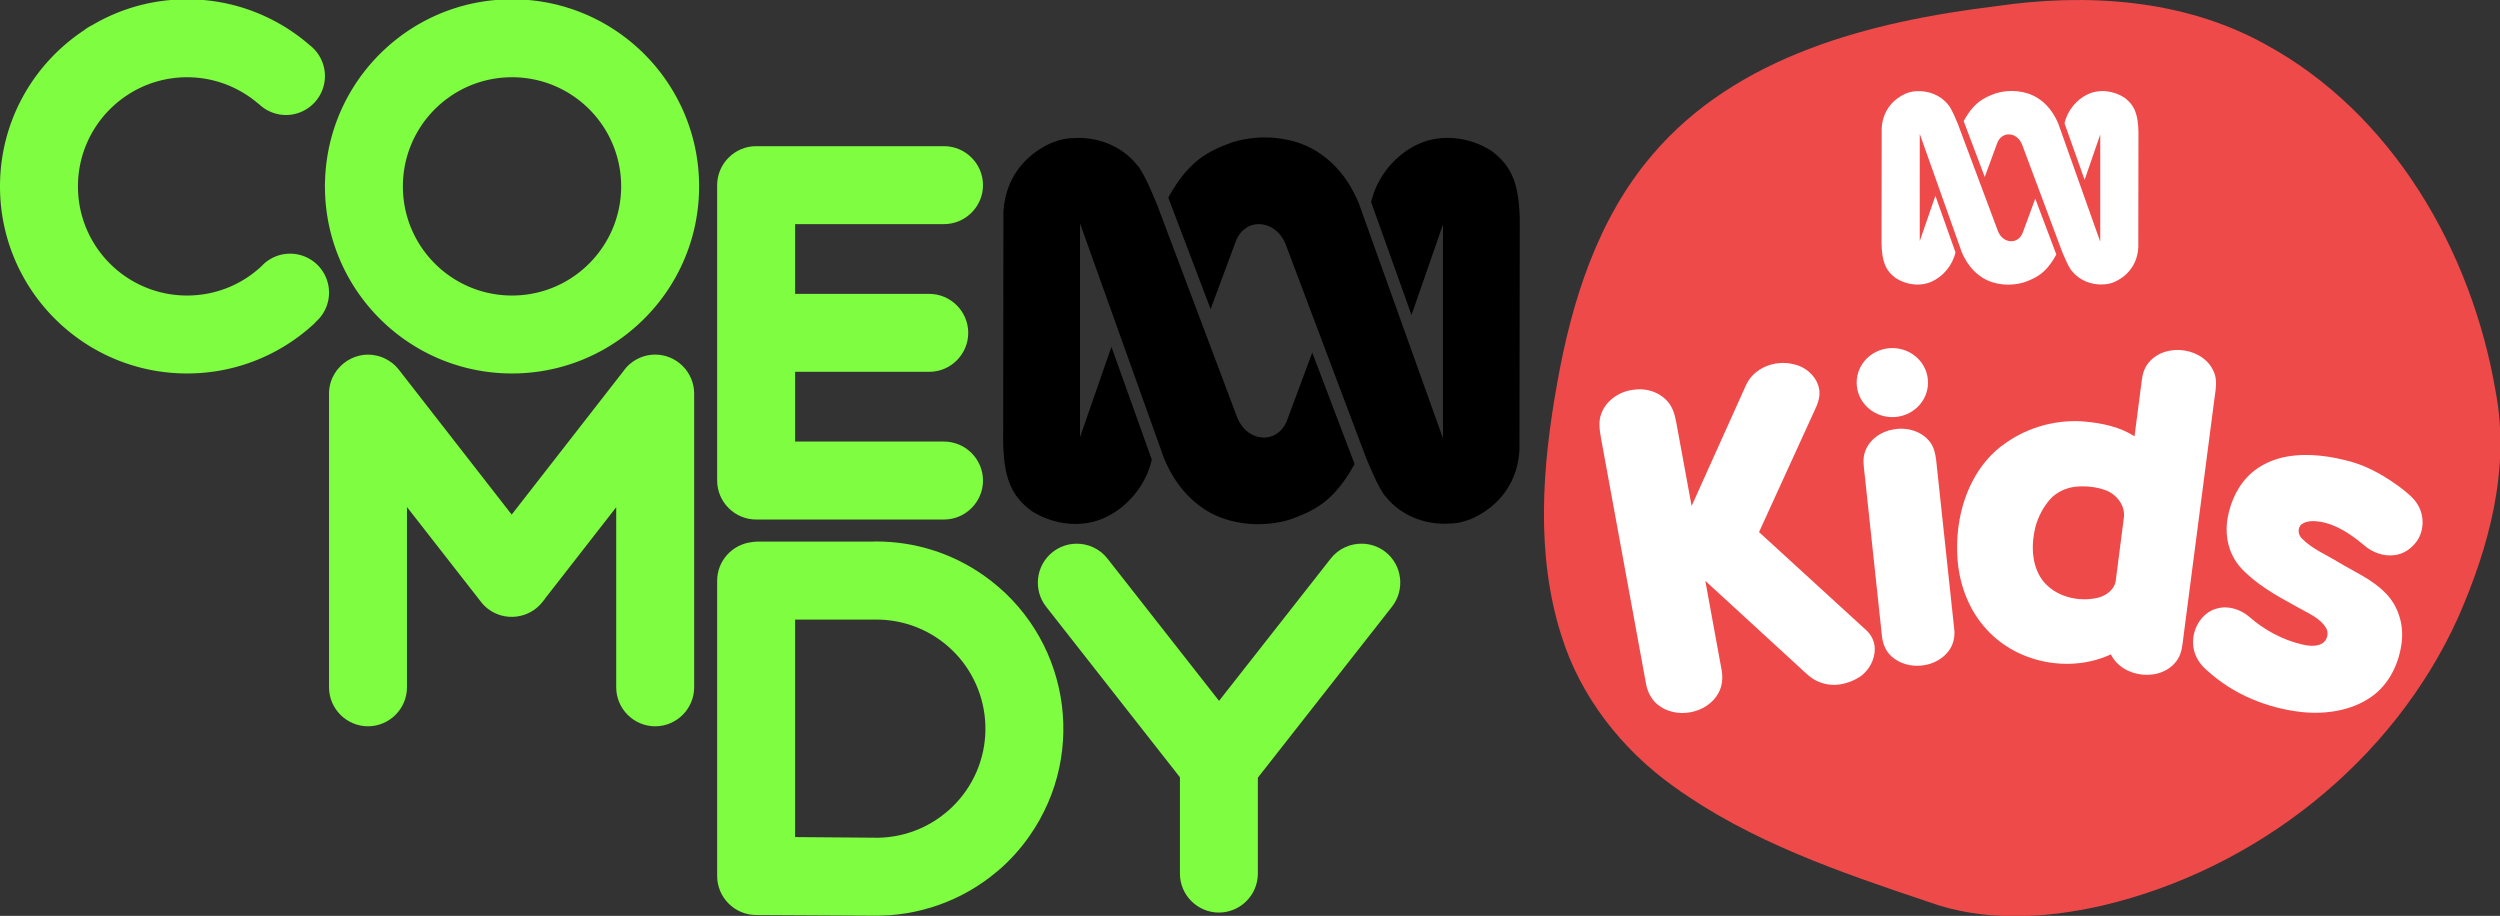 <svg width="2157.6" height="790.41" version="1.1" viewBox="0 0 570.87 209.13" xmlns="http://www.w3.org/2000/svg">
 <rect x="0" y="0" width="570.87" height="209.13" fill="#333333" stroke="none"/>
 <g transform="matrix(.353 0 0 .353 -0 264.59)" fill="#7efd41">
  <g transform="scale(.75)" stroke-width=".708">
   <path d="m161.36-1e3c-29.917 0-57.96 8.132-81.953 22.371a33.617 33.617 0 0 0-6.846 4.301c-0.077 0.051-0.156 0.099-0.232 0.15-43.595 28.875-72.328 78.344-72.328 134.54 0 89.102 72.258 161.36 161.36 161.36 42.817 0 81.74-16.703 110.62-43.879l-0.148-0.158a33.617 33.617 0 0 0 11.969-25.674 33.617 33.617 0 0 0-33.617-33.615 33.617 33.617 0 0 0-24.646 10.818c-16.806 15.718-39.371 25.275-64.172 25.275-52.017 0-94.127-42.11-94.127-94.127 0-32.767 16.773-61.643 42.18-78.486l-0.199-0.299h2e-3l0.197 0.299c14.862-9.908 32.768-15.641 51.947-15.641 23.496 0 44.939 8.634 61.5 22.859l0.09-0.104a33.617 33.617 0 0 0 23.689 9.799 33.617 33.617 0 0 0 33.617-33.615 33.617 33.617 0 0 0-13.553-26.924l0.035-0.041c-28.309-24.416-65.11-39.207-105.38-39.207z"/>
   <path d="m441.62-1e3c-35.81 0-68.932 11.677-95.684 31.422-0.049 0.036-0.096 0.073-0.145 0.109a33.617 33.617 0 0 0-2.279 1.732c-37.764 28.95-62.333 74.229-63.209 125.28a33.617 33.617 0 0 0-0.088 1.76 33.617 33.617 0 0 0 0.049 1.389c0.178 88.95 72.364 161.03 161.36 161.03 37.792 0 72.541-13.021 100-34.748 0.354-0.28 0.699-0.571 1.051-0.854a33.617 33.617 0 0 0 0.42-0.342c36.52-29.545 59.889-74.787 59.889-125.42 0-89.102-72.258-161.36-161.36-161.36zm0 67.232c52.017 0 94.127 42.11 94.127 94.127 0 29.376-13.5 55.612-34.602 72.9a33.617 33.617 0 0 0-0.242 0.197c-0.323 0.263-0.641 0.529-0.967 0.787-15.994 12.668-36.306 20.242-58.316 20.242-52.017 0-94.127-42.11-94.127-94.127 0-31.069 15.076-58.67 38.289-75.797 15.641-11.536 34.96-18.33 55.838-18.33z"/>
   <path d="m652.16-873.32c-18.471 0-33.615 15.144-33.615 33.615v254.78c0 18.471 15.144 33.617 33.615 33.617h162.07c18.471 0 33.615-15.146 33.615-33.617s-15.144-33.617-33.615-33.617h-128.45v-60.156h115.71c18.471 0 33.617-15.144 33.617-33.615s-15.146-33.617-33.617-33.617h-115.71v-60.156h128.45c18.471 0 33.615-15.146 33.615-33.617s-15.144-33.615-33.615-33.615z"/>
   <path d="m565.11-693.56c-9.625 0-18.329 4.104-24.486 10.615-0.637 0.637-1.203 1.345-1.77 2.123l-1.062 1.416-96.461 123.85-97.381-125.05c-3.352-4.31-7.625-7.579-12.287-9.732-0.259-0.122-0.523-0.232-0.785-0.348-0.216-0.093-0.427-0.199-0.645-0.287 0.1 0.044 0.176 0.086 0.268 0.129-0.47-0.2-0.934-0.411-1.414-0.59-0.212-0.071-0.424-0.142-0.707-0.213-0.212-0.071-0.424-0.14-0.637-0.211-0.514-0.166-1.032-0.316-1.551-0.457-0.173-0.047-0.346-0.09-0.52-0.135-0.364-0.093-0.73-0.179-1.096-0.26-0.166-0.037-0.332-0.075-0.498-0.109-1.047-0.214-2.102-0.377-3.162-0.49-0.187-0.02-0.375-0.036-0.562-0.053-0.365-0.033-0.731-0.059-1.098-0.08-0.174-0.01-0.347-0.022-0.521-0.029-0.536-0.022-1.073-0.034-1.611-0.029-0.6 5e-3 -1.202 0.027-1.803 0.064-0.602 0.038-1.203 0.091-1.805 0.162h-0.141c-0.424 0.071-0.921 0.142-1.346 0.213-0.212 0.071-0.495 0.07-0.707 0.141-0.283 0.071-0.494 0.072-0.777 0.143-5.131 1.097-9.838 3.361-13.828 6.502-0.997 0.785-1.95 1.626-2.853 2.516-0.903 0.89-1.757 1.829-2.557 2.814-0.4 0.493-0.788 0.997-1.16 1.512-1.118 1.546-2.107 3.188-2.957 4.914-0.142 0.212-0.212 0.426-0.354 0.709-0.053 0.159-0.13 0.285-0.213 0.424-3.4e-4 7.7e-4 -2e-3 1e-3 -2e-3 2e-3 -0.027 0.045-0.034 0.087-0.068 0.139v2e-3c-0.073 0.169-0.133 0.342-0.203 0.512-0.192 0.456-0.375 0.917-0.547 1.383-0.021 0.058-0.048 0.114-0.068 0.172-0.028 0.077-0.049 0.157-0.076 0.234-0.203 0.577-0.391 1.159-0.562 1.75-0.019 0.067-0.04 0.133-0.059 0.199-0.36 1.275-0.649 2.581-0.854 3.916-6.2e-4 4e-3 -1e-3 8e-3 -2e-3 0.012-0.018 0.112-0.044 0.222-0.06 0.334v2e-3c-0.052 0.351-0.08 0.706-0.121 1.059-9e-3 0.086-0.021 0.172-0.029 0.258-0.032 0.295-0.077 0.587-0.102 0.883-0.114 1.396-0.135 2.799-0.076 4.201v251.75c0 18.471 15.144 33.617 33.615 33.617s33.617-15.146 33.617-33.617v-155.48l63.6 81.467c1.722 2.282 3.758 4.38 6.111 6.219 14.579 11.323 35.809 8.706 47.203-5.873l1.912-2.406c0.125-0.2 0.229-0.409 0.35-0.611l61.293-78.654v155.34c0 18.471 15.144 33.617 33.615 33.617s33.617-15.146 33.617-33.617v-253.36c0-18.471-15.146-33.617-33.617-33.617z"/>
  </g>
  <path d="m567.08-399.27c-0.773-7.5e-4 -1.546 5e-3 -2.319 0.018v0.053h-75.372l-0.021 0.059c-0.082-7.5e-4 -0.164-6e-3 -0.246-6e-3 -1.009 0-1.968 0.183-2.947 0.3-12.464 1.49-22.264 12.068-22.264 24.913 0 0.433 0.01 0.864 0.032 1.292-0.022-0.428-0.034-0.859-0.034-1.292v191.08c0 13.787 11.251 25.1 25.014 25.208l-0.066 5e-3 75.902 0.425c28.981 0.478 57.697-9.448 80.361-28.715l-0.051-0.061 0.032-0.026 0.073 0.088c7.696-6.528 14.703-14.119 20.754-22.824 38.376-54.724 25.105-130.2-29.619-168.58-21.082-14.809-45.252-21.896-69.23-21.939zm-75.187 0.281c0.039 5e-3 0.078 0.01 0.117 0.015-0.039-5e-3 -0.078-0.01-0.117-0.015zm22.443 50.266v2e-3h50.426c14.703-0.425 29.617 3.609 42.621 12.686 31.9 22.399 39.65 66.401 17.304 98.301-3.33 4.764-7.157 8.98-11.38 12.656-0.171 0.132-0.341 0.266-0.508 0.403v-1e-3c-12.527 10.828-28.291 16.668-44.32 17.039l-54.142-0.425v-140.66z" stroke-width=".531"/>
  <path transform="scale(.75)" d="m1175-530.46c-10.25-0.227-20.483 4.188-27.248 12.844l-96.293 122.68-0.027-0.035-0.027 0.035-96.223-122.68c-6.765-8.656-16.998-13.07-27.248-12.828-7.013 0.165-14.034 2.51-19.957 7.168-14.579 11.394-17.127 32.624-5.662 47.203l115.36 147.06v83.086c0 18.471 15.146 33.617 33.617 33.617s33.615-15.146 33.615-33.617v-82.732l115.71-147.49c11.394-14.579 8.848-35.811-5.66-47.205-5.923-4.629-12.944-6.956-19.957-7.111z" stroke-width=".708"/>
 </g>
 <g transform="matrix(.187 0 0 .187 -0 .004)">
  <path d="m1315.8 168.4c23.8-0.4 52.8 8.5 72.4 32.7 8.9 8.6 25.1 49.8 25.1 49.8l97.5 258.9c12.5 31.1 50.2 33.4 61.3 2.3l30.3-81.6 51.7 136.1c-25.1 45.9-49.5 57.1-78.3 67.6-33.6 10.5-73.8 7-102.7-10.9-9.6-6.2-34.7-22.5-51.7-63.7l-102.6-286.9v261.2l38.4-110.4 49.3 137.8c-7.2 31.6-30.1 58.1-56.7 70.5-29.1 13.7-63.8 8.9-90.1-7.8-26.2-19.4-33.6-42.4-34.7-83.2l0.3-282.6c3-47.1 33.1-72.7 59.5-84.1 12.1-4.3 17.2-5.4 31-5.7z"/>
  <path d="m1764.9 639.5c-23.8 0.4-52.8-8.5-72.4-32.6-8.9-8.6-25.1-49.8-25.1-49.8l-97.5-258.9c-12.6-31.1-50.2-33.5-61.3-2.4l-30.3 81.6-51.7-136.1c25.1-45.8 49.5-57.1 78.3-67.6 33.6-10.5 73.9-7 102.7 10.9 9.6 6.2 34.7 22.5 51.7 63.7l102.7 286.8v-260.9l-38.4 110.4-49.3-137.8c7.2-31.7 30.1-58.1 56.7-70.5 29.1-13.7 63.8-8.9 90.1 7.8 26.2 19.4 33.6 42.4 34.7 83.1l-0.4 282.6c-2.9 47.1-33 72.7-59.5 84.1-12 4.3-17.2 5.4-31 5.6z"/>
 </g>
 <g transform="matrix(.364 0 0 .364 352.55 1.4885e-6)">
  <g transform="matrix(4.997,0,0,4.997,-414.4,-129.92)">
   <path d="m173.38 31.5c16.08 8.68 26.03 26.01 29.03 43.64 1.85 9.68-0.82 19.52-4.7 28.36-8.19 18.14-25.38 31.65-44.66 36.18-7.19 1.65-14.92 2.09-21.95-0.49-11.05-3.71-22.33-7.56-31.87-14.45-6.52-4.65-11.72-11.27-14.11-18.96-3.25-10.23-2.4-21.23-0.53-31.64 1.81-10.25 5.06-20.64 11.93-28.68 10.6-12.5 27.46-16.76 43.07-18.67 11.39-1.68 23.54-0.93 33.79 4.71z" fill="#ef4a4a"/>
  </g>
  <g transform="matrix(.402 0 0 .405 211.81 57.069)" fill="#fff">
   <path d="m57.733 0.28c15.151-0.238 33.573 5.428 46 20.761 5.629 5.446 15.973 31.626 15.973 31.626l61.955 164.54c7.968 19.756 31.928 21.236 38.963 1.488l19.245-51.893 32.859 86.48c-15.973 29.158-31.435 36.305-49.765 42.967-21.346 6.68-46.932 4.477-65.245-6.9-6.086-3.947-22.059-14.318-32.86-40.516l-65.242-182.34v166.04l24.417-70.16 31.325 87.586c-4.569 20.113-19.116 36.918-36.021 44.822-18.495 8.717-40.554 5.629-57.276-4.945-16.651-12.354-21.348-26.929-22.061-52.872l0.22-179.6c1.9-29.908 21.017-46.192 37.794-53.484 7.657-2.723 10.929-3.464 19.719-3.601z"/>
   <path d="m343.15 299.71c-15.15 0.266-33.572-5.428-46.019-20.734-5.629-5.445-15.955-31.625-15.955-31.625l-61.953-164.54c-7.986-19.784-31.928-21.264-38.964-1.499l-19.245 51.895-32.86-86.481c15.955-29.131 31.453-36.305 49.765-42.984 21.364-6.68 46.95-4.45 65.245 6.926 6.104 3.948 22.059 14.319 32.859 40.518l65.244 182.31v-166.01l-24.397 70.16-31.344-87.586c4.569-20.14 19.135-36.926 36.04-44.821 18.478-8.699 40.555-5.638 57.258 4.943 16.668 12.327 21.347 26.93 22.06 52.845l-0.237 179.62c-1.864 29.908-20.999 46.201-37.795 53.484-7.603 2.713-10.893 3.443-19.702 3.572z"/>
  </g>
  <g transform="matrix(.846 0 0 .846 -1.902 -42.529)" fill="#fff">
   <ellipse cx="260.61" cy="333.97" rx="26.451" ry="25.599" style="paint-order:stroke fill markers"/>
   <path d="m499.33 326.81c2.3 5.86 1.06 12.21 0.24 18.23l-23.03 176.95c-0.78 5.86-1.05 12.12-4.38 17.23-11.13 17.18-40.66 14.35-49.48-3.73-30.34 14.07-69.32 6.51-91.91-18.22-12.97-13.86-20.16-32.47-21.74-51.25-1.6-20.12 1.66-40.97 11.06-58.97 5.78-11.24 14.14-21.2 24.62-28.32 17.1-12.08 38.51-17.75 59.34-15.8 12.56 1.23 25.41 3.94 36.15 10.88l5.41-41.71c0.54-4.78 2.13-9.56 5.33-13.23 12.82-15.05 41.3-10.77 48.39 7.94zm-103.12 84.41c-6.82 0.81-13.45 3.83-18.23 8.83-5.38 5.98-9.26 13.36-11.31 21.13-3.16 12.96-2.92 27.84 5.06 39.08 9.41 12.55 27.05 16.82 41.85 13.12 5.85-1.6 11.765-5.982 12.69-12.43l6.05-47c1.07-8.87-5.36-17.04-13.39-20.09-7.19-2.7-15.1-3.43-22.72-2.64z"/>
   <path d="m152.05 335.99c5.858-13.069 21.61-18.98 35.03-15.71 8.35 1.61 15.92 7.68 18.61 15.86 1.78 5.25 0.78 10.584-1.56 15.92l-42.38 92.78 79.56 72.79c3.72 3.42 6.14 8.28 6.27 13.37 0.23 8.21-4.12 16.16-10.71 20.93-8.55 5.59-19.65 8.15-29.46 4.42-6.5-2.06-11.19-7.2-16.09-11.65l-69.39-63.71 12.07 66.02c1.09 5.86 0.5 12.16-2.47 17.41-8.53 15.31-31.76 19.39-45.13 8.17-4.71-3.91-7.49-9.7-8.51-15.66l-33.17-180.99c-1.155-6.604-2.28-13 0.16-19.15 3.84-10.25 14.36-16.82 25.03-17.65 9.99-1.24 20.86 3.1 26.25 11.81 3.111 4.991 4.01 11.55 5.14 17.52l10.47 56.99z"/>
   <path d="m261.48 368.7c9.88-1.89 21.16 1.25 27.25 9.6 2.74 3.66 3.678 8.177 4.33 12.71l13.48 126.1c0.61 5.67-0.83 11.6-4.36 16.12-9.68 12.6-30.49 14.46-42.23 3.74-4.22-3.8-6.477-9.409-7.04-14.94l-12.95-121.09c-0.61-5.24-1.44-10.71 0.43-15.79 3.12-8.96 11.92-15.05 21.09-16.45z"/>
   <path d="m553.5 388.79c16.21-2.76 32.86-0.24 48.53 4.21 12.85 3.89 24.57 10.8 35.31 18.77 4.77 3.75 9.83 7.51 12.94 12.86 5 8.31 4.76 19.7-1.17 27.48-3.83 5.11-9.55 9.06-16 9.78-8.18 1.15-16.49-1.91-22.65-7.26-9.46-7.88-20.01-15.29-32.4-17.46-4.65-0.72-9.99-0.98-14 1.88-3.18 2.67-2.67 7.81 0.23 10.5 7.49 7.72 17.7 11.82 26.73 17.38 11.94 7.24 25.23 12.79 35.11 22.94 9.43 9.23 13.71 23.05 12.26 36.05-1.73 15.84-9.19 31.66-22.47 40.97-14.87 10.47-33.93 13.23-51.7 11.39-25.64-2.82-50.72-13.12-69.89-30.57-5.41-4.44-9.64-10.62-10.46-17.7-1.8-11.9 5.44-25.4 17.46-28.52 8.41-2.37 17.52 0.64 24 6.2 11.04 9.71 24.37 16.89 38.69 20.37 4.8 1.13 10.15 1.9 14.77-0.33 4.24-2.05 5.88-7.96 3.36-11.94-2.92-4.72-7.68-7.93-12.44-10.59-14.23-7.84-28.92-15.13-41.61-25.4-6.01-5.03-11.99-10.52-15.29-17.78-5.03-10.08-5.43-21.97-2.45-32.72 3.12-12.36 9.99-24.1 20.61-31.43 6.69-4.7 14.5-7.66 22.53-9.08z"/>
  </g>
 </g>
</svg>
